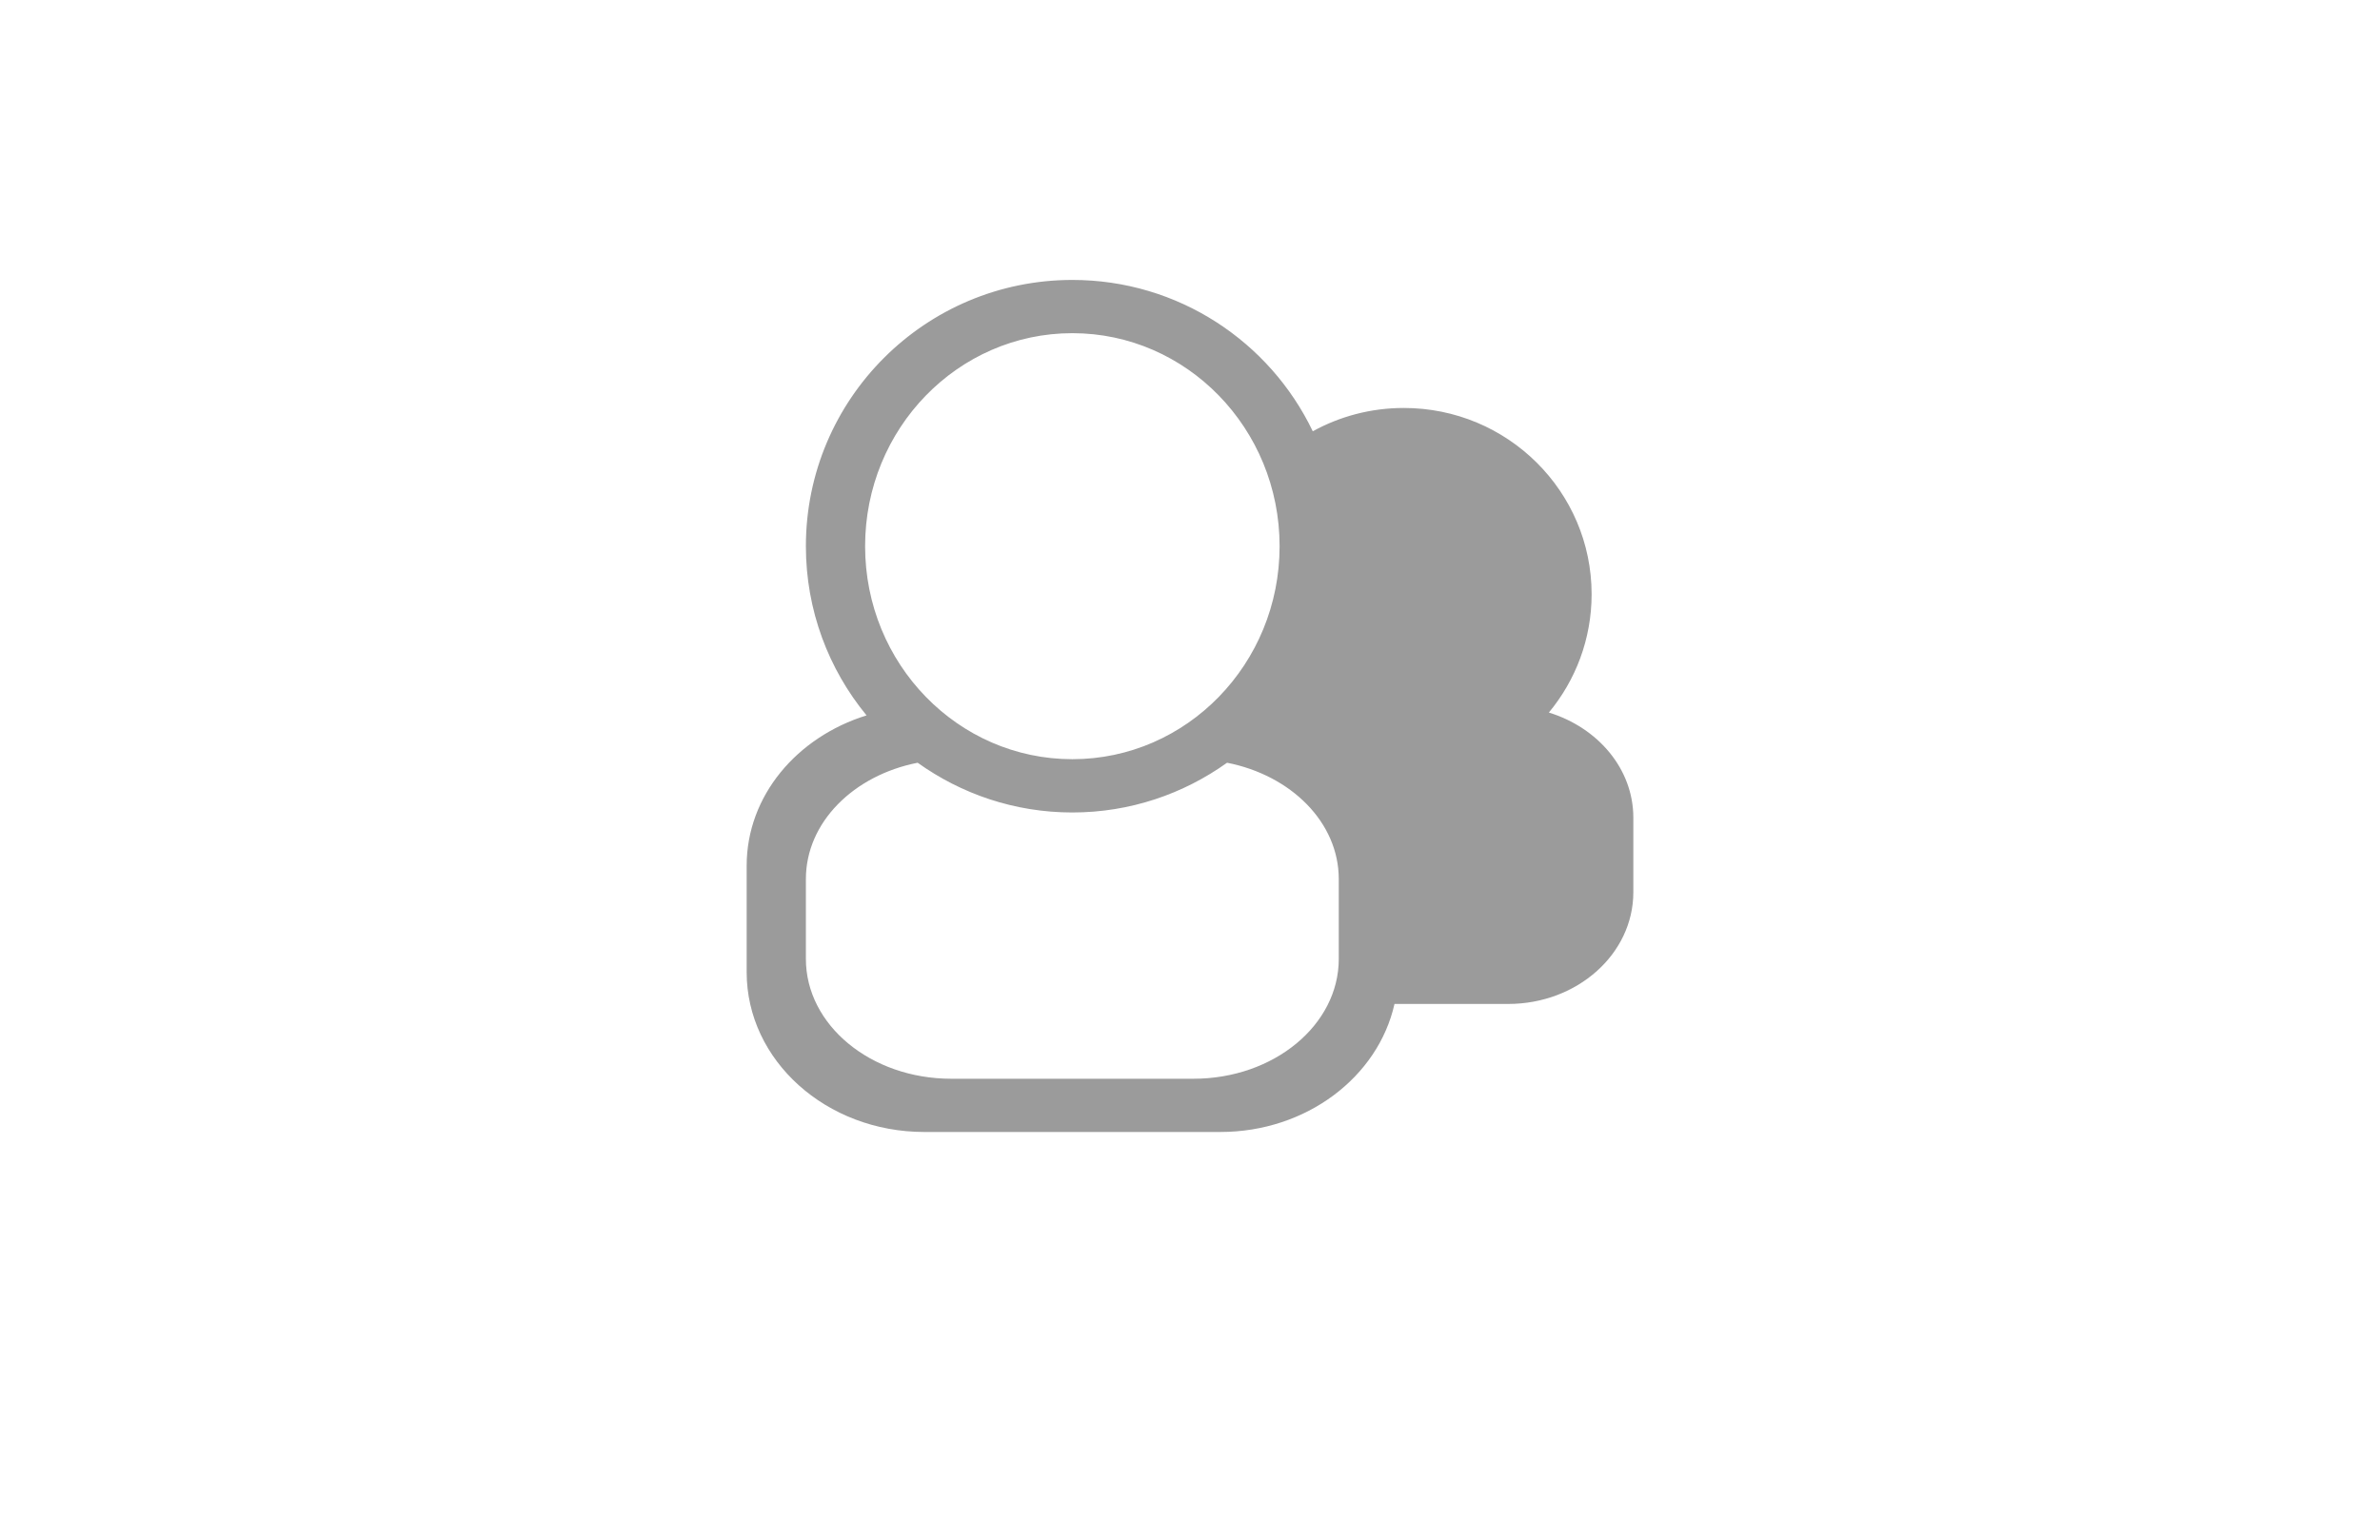 <?xml version="1.0" encoding="UTF-8"?>
<svg width="51px" height="33px" viewBox="0 0 51 33" version="1.1" xmlns="http://www.w3.org/2000/svg" xmlns:xlink="http://www.w3.org/1999/xlink">
    <!-- Generator: Sketch 51.3 (57544) - http://www.bohemiancoding.com/sketch -->
    <title>Icon/Friends/Default</title>
    <desc>Created with Sketch.</desc>
    <defs></defs>
    <g id="Icon/Friends/Default" stroke="none" stroke-width="1" fill="none" fill-rule="evenodd">
        <path d="M28.688,20.553 C28.688,21.971 27.294,23.121 25.574,23.121 L20.383,23.121 C18.663,23.121 17.269,21.971 17.269,20.553 L17.269,18.841 C17.269,17.627 18.292,16.617 19.664,16.348 C20.6,17.017 21.742,17.414 22.979,17.414 C24.216,17.414 25.358,17.017 26.294,16.348 C27.665,16.617 28.688,17.627 28.688,18.841 L28.688,20.553 L28.688,20.553 Z M18.538,11.707 C18.538,9.186 20.526,7.141 22.979,7.141 C25.431,7.141 27.42,9.186 27.42,11.707 C27.42,14.228 25.431,16.272 22.979,16.272 C20.526,16.272 18.538,14.228 18.538,11.707 L18.538,11.707 Z M29.882,21.518 C29.531,23.083 27.994,24.262 26.151,24.262 L19.807,24.262 C17.705,24.262 16,22.729 16,20.838 L16,18.555 C16,17.056 17.078,15.796 18.569,15.333 C17.757,14.346 17.269,13.083 17.269,11.707 C17.269,8.556 19.825,6 22.979,6 C25.25,6 27.211,7.325 28.131,9.244 C28.709,8.925 29.374,8.744 30.082,8.744 C32.304,8.744 34.106,10.531 34.106,12.736 C34.106,13.699 33.762,14.582 33.19,15.272 C34.24,15.596 35,16.478 35,17.526 L35,19.123 C35,20.446 33.799,21.518 32.317,21.518 L29.882,21.518 Z" id="Combined-Shape" fill="#9B9B9B"></path>
    </g>
</svg>